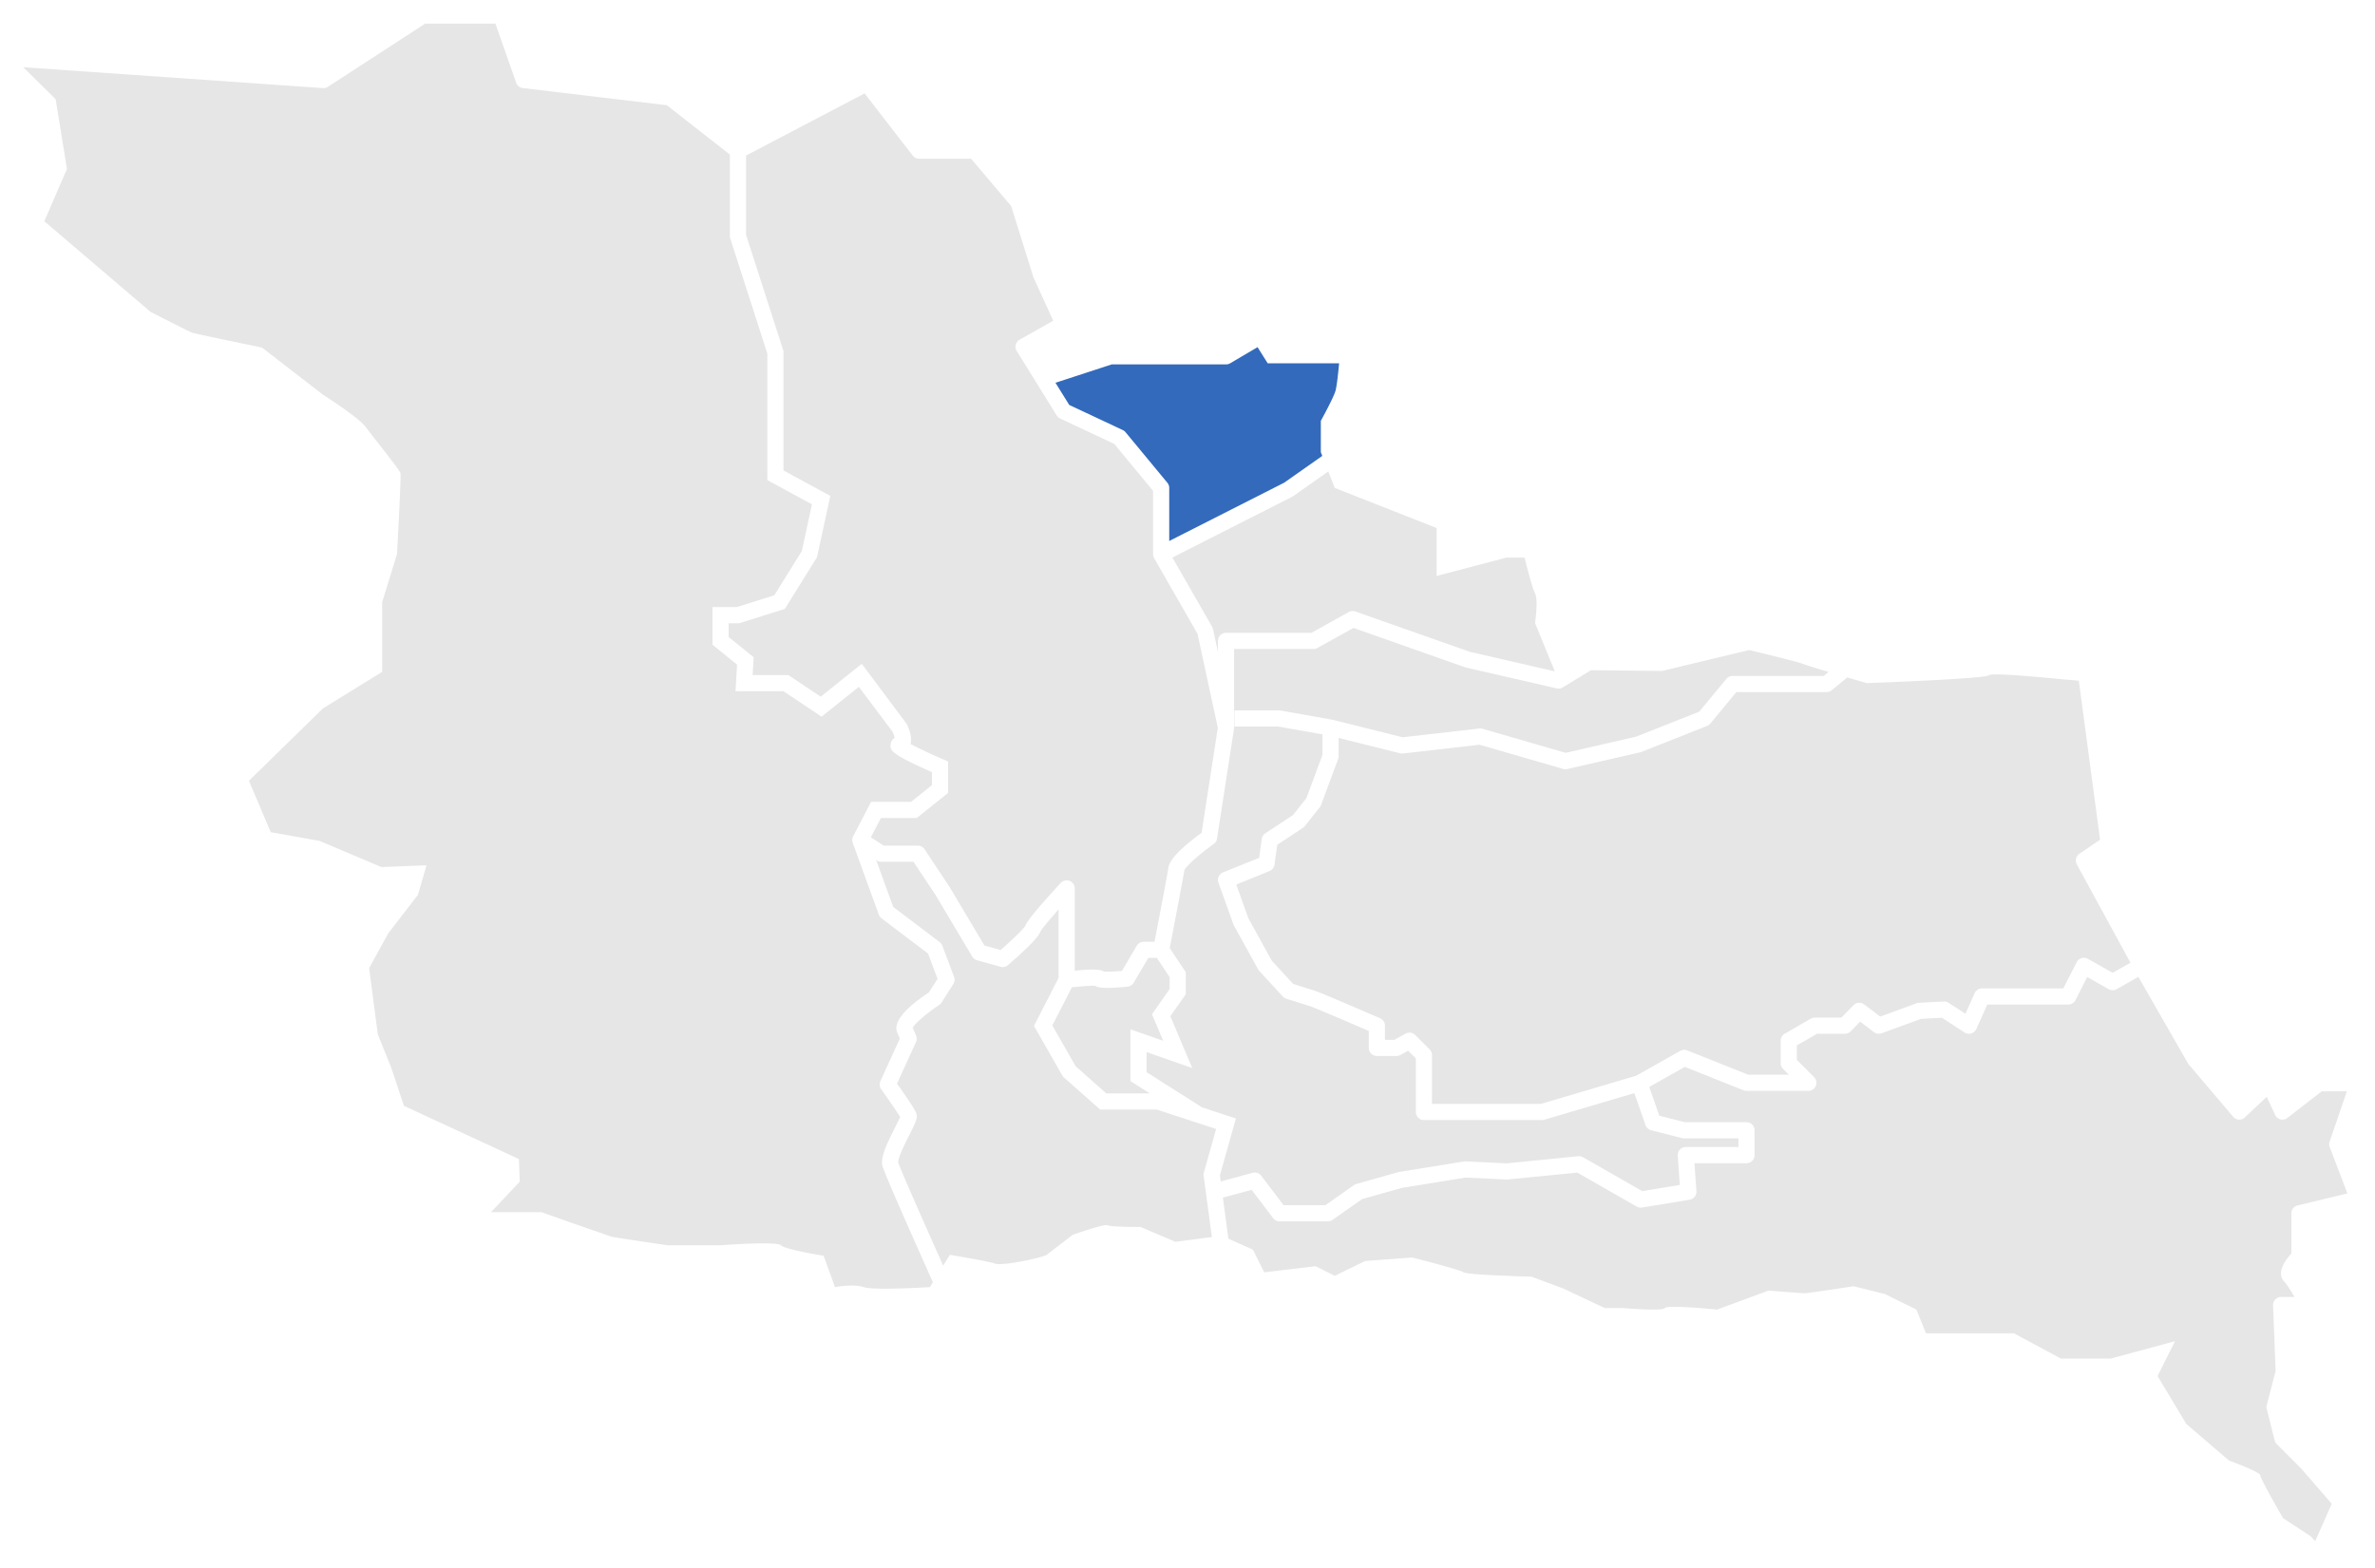 <svg width="424" height="280" viewBox="0 0 424 280" fill="none" xmlns="http://www.w3.org/2000/svg"><g filter="url(#filter0_d_1233_809)"><path d="M235.803 71.151v5.599l.259.663-6.814 4.79-20.51 10.407v-9.477c0-.335-.115-.664-.328-.918l-7.465-9.026a1.353 1.353 0 00-.496-.387l-9.564-4.49-2.455-3.96 10.042-3.278h20.406c.254 0 .507-.07.732-.196l4.894-2.886 1.816 2.886h12.745s-.311 3.578-.622 4.825c-.311 1.247-2.64 5.448-2.64 5.448z" fill="#336ABB"/><path d="M157.555 204.254c.288 1.155 4.888 11.555 8.993 20.726l-.542.872s-9.95.623-11.812 0c-1.867-.624-5.13 0-5.13 0l-2.024-5.605s-6.836-1.085-7.614-1.864c-.779-.779-10.884 0-10.884 0h-9.327s-9.638-1.402-10.105-1.558c-.467-.156-7.615-2.643-7.615-2.643l-4.82-1.715H87.66l5.13-5.448-.155-4.046-20.522-9.494s-2.017-6.072-2.173-6.533c-.156-.468-2.49-6.228-2.49-6.228l-1.551-11.832 3.418-6.221 5.286-6.851 1.551-5.293-8.082.312-11.033-4.669-8.705-1.553-3.89-9.182 13.212-12.923 10.572-6.533v-12.449l2.646-8.565s.772-13.852.617-14.47c-.15-.623-4.97-6.539-6.215-8.253-1.245-1.708-7.62-5.754-7.62-5.754l-10.878-8.41s-11.973-2.487-12.434-2.643c-.467-.156-7.465-3.734-7.465-3.734L7.913 35.506l4.041-9.338-2.017-12.45-5.782-5.713 53.5 3.728c.318.023.623-.058.883-.23L75.906.218h12.538l3.707 10.556c.178.52.64.889 1.187.952l25.716 3.065 11.252 8.813V38.38l6.687 20.778v22.578l7.961 4.329-1.81 8.345-4.912 7.896-6.704 2.107h-4.329v6.723l4.387 3.55-.277 4.75h8.555l6.808 4.548 6.658-5.333 6.018 8.034c.155.335.305.767.38 1.085a1.506 1.506 0 00-.726 1.12c-.127 1.033-.208 1.668 7.373 4.992v2.332l-3.73 2.984h-7.131l-3.205 6.146h.006c-.19.347-.225.774-.081 1.16l4.664 12.842c.098.26.265.485.484.652l8.295 6.285 1.701 4.514-1.545 2.424c-4.508 2.995-6.405 5.419-5.638 7.209l.444 1.044-3.464 7.59a1.453 1.453 0 00.138 1.443c1.326 1.858 2.848 4.069 3.384 4.957-.196.462-.6 1.264-.911 1.882-1.597 3.174-2.617 5.373-2.231 6.908zm47.454-37.192h1.516l2.283 3.429v2.141l-3.148 4.485 2 4.744-5.845-2.049v9.246l3.465 2.199h-7.777l-5.47-4.848-4.162-7.284 3.487-6.81h.006c1.637-.185 3.395-.312 4.127-.277.635.404 2.018.536 5.811.155a1.438 1.438 0 001.095-.704l2.612-4.427z" fill="#E6E6E6"/><path d="M214.843 205.669l1.505 11.231-6.509.86-6.214-2.649s-5.442 0-5.908-.312c-.467-.306-6.22 1.714-6.22 1.714s-4.041 3.111-4.664 3.579c-.617.467-7.77 2.025-9.171 1.558-1.395-.468-8.082-1.558-8.082-1.558l-1.199 1.927c-4.099-9.182-7.759-17.493-8.024-18.434-.087-.785 1.325-3.596 2.006-4.94 1.095-2.176 1.504-2.99 1.222-3.833-.185-.56-1.343-2.343-3.442-5.304l3.384-7.41c.167-.37.173-.797.012-1.172l-.594-1.391c.403-.785 2.554-2.643 4.727-4.069.167-.11.311-.26.421-.433l2.098-3.295a1.44 1.44 0 00.138-1.282l-2.098-5.575a1.485 1.485 0 00-.478-.646l-8.29-6.28-3.044-8.369.116.07c.23.156.507.236.784.236h5.758l3.984 5.991 6.508 10.943c.19.317.496.554.853.652l4.197 1.166c.467.133.962.017 1.325-.294 5.016-4.335 5.65-5.541 5.794-6.003.282-.513 1.649-2.141 3.251-3.953v12.23l-4.393 8.576 5.165 9.056 6.653 5.887h10.105l10.595 3.468-2.271 8.058z" fill="#E6E6E6"/><path d="M206.11 164.177h-1.92c-.513 0-.986.271-1.245.71l-2.652 4.502c-1.245.104-2.565.161-3.193.121-.525-.375-1.718-.52-5.229-.162v-14.7c0-.594-.363-1.125-.916-1.345a1.443 1.443 0 00-1.58.364c-5.43 5.87-6.197 7.249-6.364 7.728-.386.6-2.438 2.557-4.369 4.26l-2.894-.803-6.232-10.475s-.023-.04-.04-.064l-4.427-6.666a1.44 1.44 0 00-1.199-.64h-6.099l-2.277-1.489 1.787-3.434h6.393l5.603-4.485v-5.61l-.87-.375c-2.093-.906-4.497-2.032-5.84-2.765.352-1.275-.334-2.88-.674-3.561l-8.025-10.752-7.332 5.875-5.782-3.861h-6.37l.191-3.18-4.474-3.613v-2.459h1.891l8.14-2.562 5.741-9.223 2.381-10.955-8.359-4.542V58.702l-6.687-20.778V23.778l21.168-11.098 8.589 11.104c.271.352.692.56 1.136.56h9.28l7.154 8.45 3.955 12.64c.017.057.04.115.063.167l3.493 7.67-6.001 3.394a1.443 1.443 0 00-.513 2.014l7.148 11.52c.15.237.364.427.617.543l9.656 4.536 6.923 8.374V94.96c0 .26.069.508.196.721h-.006l7.742 13.5 3.626 16.795-2.9 18.746c-2.674 1.939-5.672 4.473-5.926 6.222-.161 1.16-1.585 8.599-2.478 13.234z" fill="#E6E6E6"/><path d="M216.399 107.939l-7.096-12.38 21.341-10.827c.063-.03.121-.07.178-.104l6.318-4.444 1.147 2.949 18.187 7.157v8.565l12.44-3.273h3.263s1.245 5.137 1.868 6.383c.616 1.247 0 5.293 0 5.293l3.528 8.634-15.155-3.486-20.441-7.209a1.438 1.438 0 00-1.182.099l-6.67 3.711h-15.247c-.795 0-1.441.646-1.441 1.443v1.979l-.882-4.074a1.48 1.48 0 00-.156-.416z" fill="#E6E6E6"/><path d="M223.628 205.432l-5.695 1.553-.15-1.103 2.859-10.152-6.035-1.974-9.91-6.285v-3.59l8.146 2.851-3.909-9.263 2.756-3.919v-3.93l-2.865-4.312c.49-2.534 2.363-12.276 2.611-13.903.3-.728 2.727-2.898 5.246-4.687.317-.225.53-.566.588-.952l3.02-19.543.012-.069c.012-.069.017-.144.017-.219v-14.042H234.5c.248 0 .484-.064.698-.185l6.433-3.573 19.905 7.018c.052.018.103.035.155.047l16.227 3.734c.364.086.75.023 1.073-.173l5.032-3.077 12.717.133 15.541-3.734s9.016 2.176 9.638 2.488c.26.127 2.271.744 4.531 1.419l-.87.716h-16.268c-.432 0-.836.196-1.112.525l-4.854 5.864-11.253 4.45-12.589 2.892-14.844-4.295a1.457 1.457 0 00-.565-.046l-13.685 1.564-12.532-3.128c-.029 0-.063-.011-.098-.017l-9.206-1.639a1.797 1.797 0 00-.254-.018h-7.926v2.886h7.8l7.897 1.397v3.671l-2.859 7.71-2.398 3.025-4.94 3.261a1.438 1.438 0 00-.635 1.004l-.466 3.376-6.457 2.603a1.444 1.444 0 00-.813 1.83l2.681 7.468c.023.075.058.145.092.208l4.318 7.82c.052.104.121.197.202.283l4.196 4.554c.173.185.386.323.629.398.034.012 3.383 1.051 4.404 1.391.668.225 6.358 2.655 10.324 4.369v3.019c0 .796.646 1.443 1.441 1.443h3.499c.242 0 .479-.064.692-.179l1.383-.762 1.378 1.379v9.558c0 .796.646 1.443 1.441 1.443h21.104c.138 0 .277-.023.404-.058l16.06-4.75 1.994 5.708c.162.456.536.802 1.003.924l5.482 1.396c.116.035.237.047.352.047h9.753v1.552h-9.401c-.398 0-.784.167-1.055.456-.271.294-.41.687-.381 1.091l.369 5.223-6.704 1.102-10.578-6.048a1.417 1.417 0 00-.853-.185l-12.78 1.276-7.356-.347c-.098-.005-.201 0-.299.018l-11.541 1.864c-.052.011-.11.023-.161.04l-7.46 2.101c-.155.041-.305.11-.438.208l-5.107 3.59h-7.459l-3.995-5.27a1.456 1.456 0 00-1.528-.519z" fill="#E6E6E6"/><path d="M299.974 183.662l-7.863 4.432-17.011 5.033h-19.456v-8.715c0-.381-.15-.75-.421-1.016l-2.565-2.568a1.441 1.441 0 00-1.712-.248l-2.012 1.108h-1.683v-2.528c0-.577-.34-1.097-.87-1.322-1.055-.456-10.348-4.473-11.426-4.831-.853-.288-3.176-1.01-4.087-1.298l-3.816-4.138-4.173-7.567-2.174-6.054 5.938-2.401c.478-.191.818-.624.888-1.137l.495-3.556 4.583-3.024c.133-.086.242-.19.34-.312l2.681-3.382a1.5 1.5 0 00.219-.398l3.032-8.167c.063-.161.092-.334.092-.502v-3.29l10.993 2.742c.167.04.34.052.513.035l13.656-1.565 14.931 4.318a1.5 1.5 0 00.72.023l13.057-2.996c.069-.017.138-.04.207-.069l11.697-4.629c.224-.086.426-.231.582-.421l4.658-5.627h16.111c.335 0 .658-.116.917-.329l2.767-2.286c1.948.566 3.487 1.016 3.487 1.016s21.139-.773 21.762-1.397c.622-.623 13.523.779 13.99.779.133 0 .974.075 2.104.191l3.793 28.379-3.701 2.533a1.444 1.444 0 00-.449 1.882l9.58 17.563-3.187 1.8-4.422-2.499a1.432 1.432 0 00-1.989.6l-2.398 4.681h-14.509c-.565 0-1.084.335-1.314.854l-1.643 3.677-3.021-1.962a1.41 1.41 0 00-.859-.231l-4.427.231c-.144 0-.288.034-.421.086l-6.49 2.378-2.871-2.176a1.438 1.438 0 00-1.903.15l-2.144 2.205H324c-.254 0-.501.069-.72.19l-4.664 2.69a1.44 1.44 0 00-.721 1.247v4.011c0 .381.15.75.421 1.021l1.038 1.033h-7.281l-10.854-4.328a1.446 1.446 0 00-1.245.081z" fill="#E6E6E6"/><path d="M416.279 264.544l-2.957 6.672-.773-.854-4.975-3.267s-4.046-7.001-4.046-7.624c0-.623-5.592-2.649-5.592-2.649l-7.621-6.534-5.13-8.559 3.113-6.227-11.506 3.111h-8.86l-8.394-4.514h-15.702l-1.706-4.236-5.598-2.765-5.597-1.402s-8.238 1.247-8.705 1.247c-.466 0-6.525-.468-6.525-.468l-9.171 3.388s-8.866-.9-9.327-.277c-.467.623-7.465 0-7.465 0h-3.263l-7.31-3.457-5.747-2.142s-11.506-.311-12.128-.779c-.623-.467-9.172-2.649-9.172-2.649l-8.393.623-5.442 2.65-3.418-1.715-9.171 1.091-2.024-4.046-4.375-1.95-.98-7.342 5.13-1.396 3.84 5.061a1.45 1.45 0 001.147.572h8.629c.294 0 .588-.093.83-.266l5.275-3.711 7.148-2.009 11.31-1.829 7.315.34c.069.006.138 0 .208 0l12.428-1.235 10.618 6.072c.283.167.617.225.946.173l8.514-1.402a1.441 1.441 0 001.199-1.53l-.352-4.986h9.293c.795 0 1.441-.647 1.441-1.443v-4.439c0-.796-.646-1.443-1.441-1.443h-11.011l-4.554-1.165-1.798-5.131 6.352-3.584 10.475 4.184c.172.063.351.098.536.098h11.039a1.436 1.436 0 001.014-2.459l-3.072-3.082v-2.574l3.608-2.077h4.975c.392 0 .767-.156 1.038-.439l1.677-1.732 2.479 1.882a1.45 1.45 0 001.366.202l7.021-2.574 3.747-.196 4.041 2.626c.352.231.784.294 1.194.173.403-.121.732-.41.905-.797l1.948-4.357h14.457c.542 0 1.038-.306 1.28-.785l2.116-4.133 3.822 2.165c.444.248.98.248 1.418 0l3.885-2.199 8.849 15.433c.04.075.092.15.149.213l7.927 9.339c.259.306.628.485 1.02.508a1.41 1.41 0 001.066-.393l3.909-3.682 1.493 3.238a1.44 1.44 0 002.19.537l6.14-4.756h4.484l-3.078 8.986c-.109.318-.104.664.017.981l3.148 8.271-8.901 2.147a1.44 1.44 0 00-1.101 1.402v7.175c-.259.294-.605.698-.91 1.148-1.436 2.072-.957 3.284-.3 3.942.334.335 1.06 1.466 1.781 2.672h-2.398a1.44 1.44 0 00-1.038.445 1.458 1.458 0 00-.403 1.056l.461 11.693-1.579 6.095a1.42 1.42 0 000 .715l1.4 5.599c.064.254.196.485.381.675l4.392 4.398 5.431 6.268-.006-.006z" fill="#E6E6E6"/></g><defs><filter id="filter0_d_1233_809" x=".155" y=".219" width="422.914" height="278.997" filterUnits="userSpaceOnUse" color-interpolation-filters="sRGB"><feFlood flood-opacity="0" result="BackgroundImageFix"/><feColorMatrix in="SourceAlpha" values="0 0 0 0 0 0 0 0 0 0 0 0 0 0 0 0 0 0 127 0" result="hardAlpha"/><feOffset dy="4"/><feGaussianBlur stdDeviation="2"/><feComposite in2="hardAlpha" operator="out"/><feColorMatrix values="0 0 0 0 0 0 0 0 0 0 0 0 0 0 0 0 0 0 0.25 0"/><feBlend in2="BackgroundImageFix" result="effect1_dropShadow_1233_809"/><feBlend in="SourceGraphic" in2="effect1_dropShadow_1233_809" result="shape"/></filter></defs></svg>